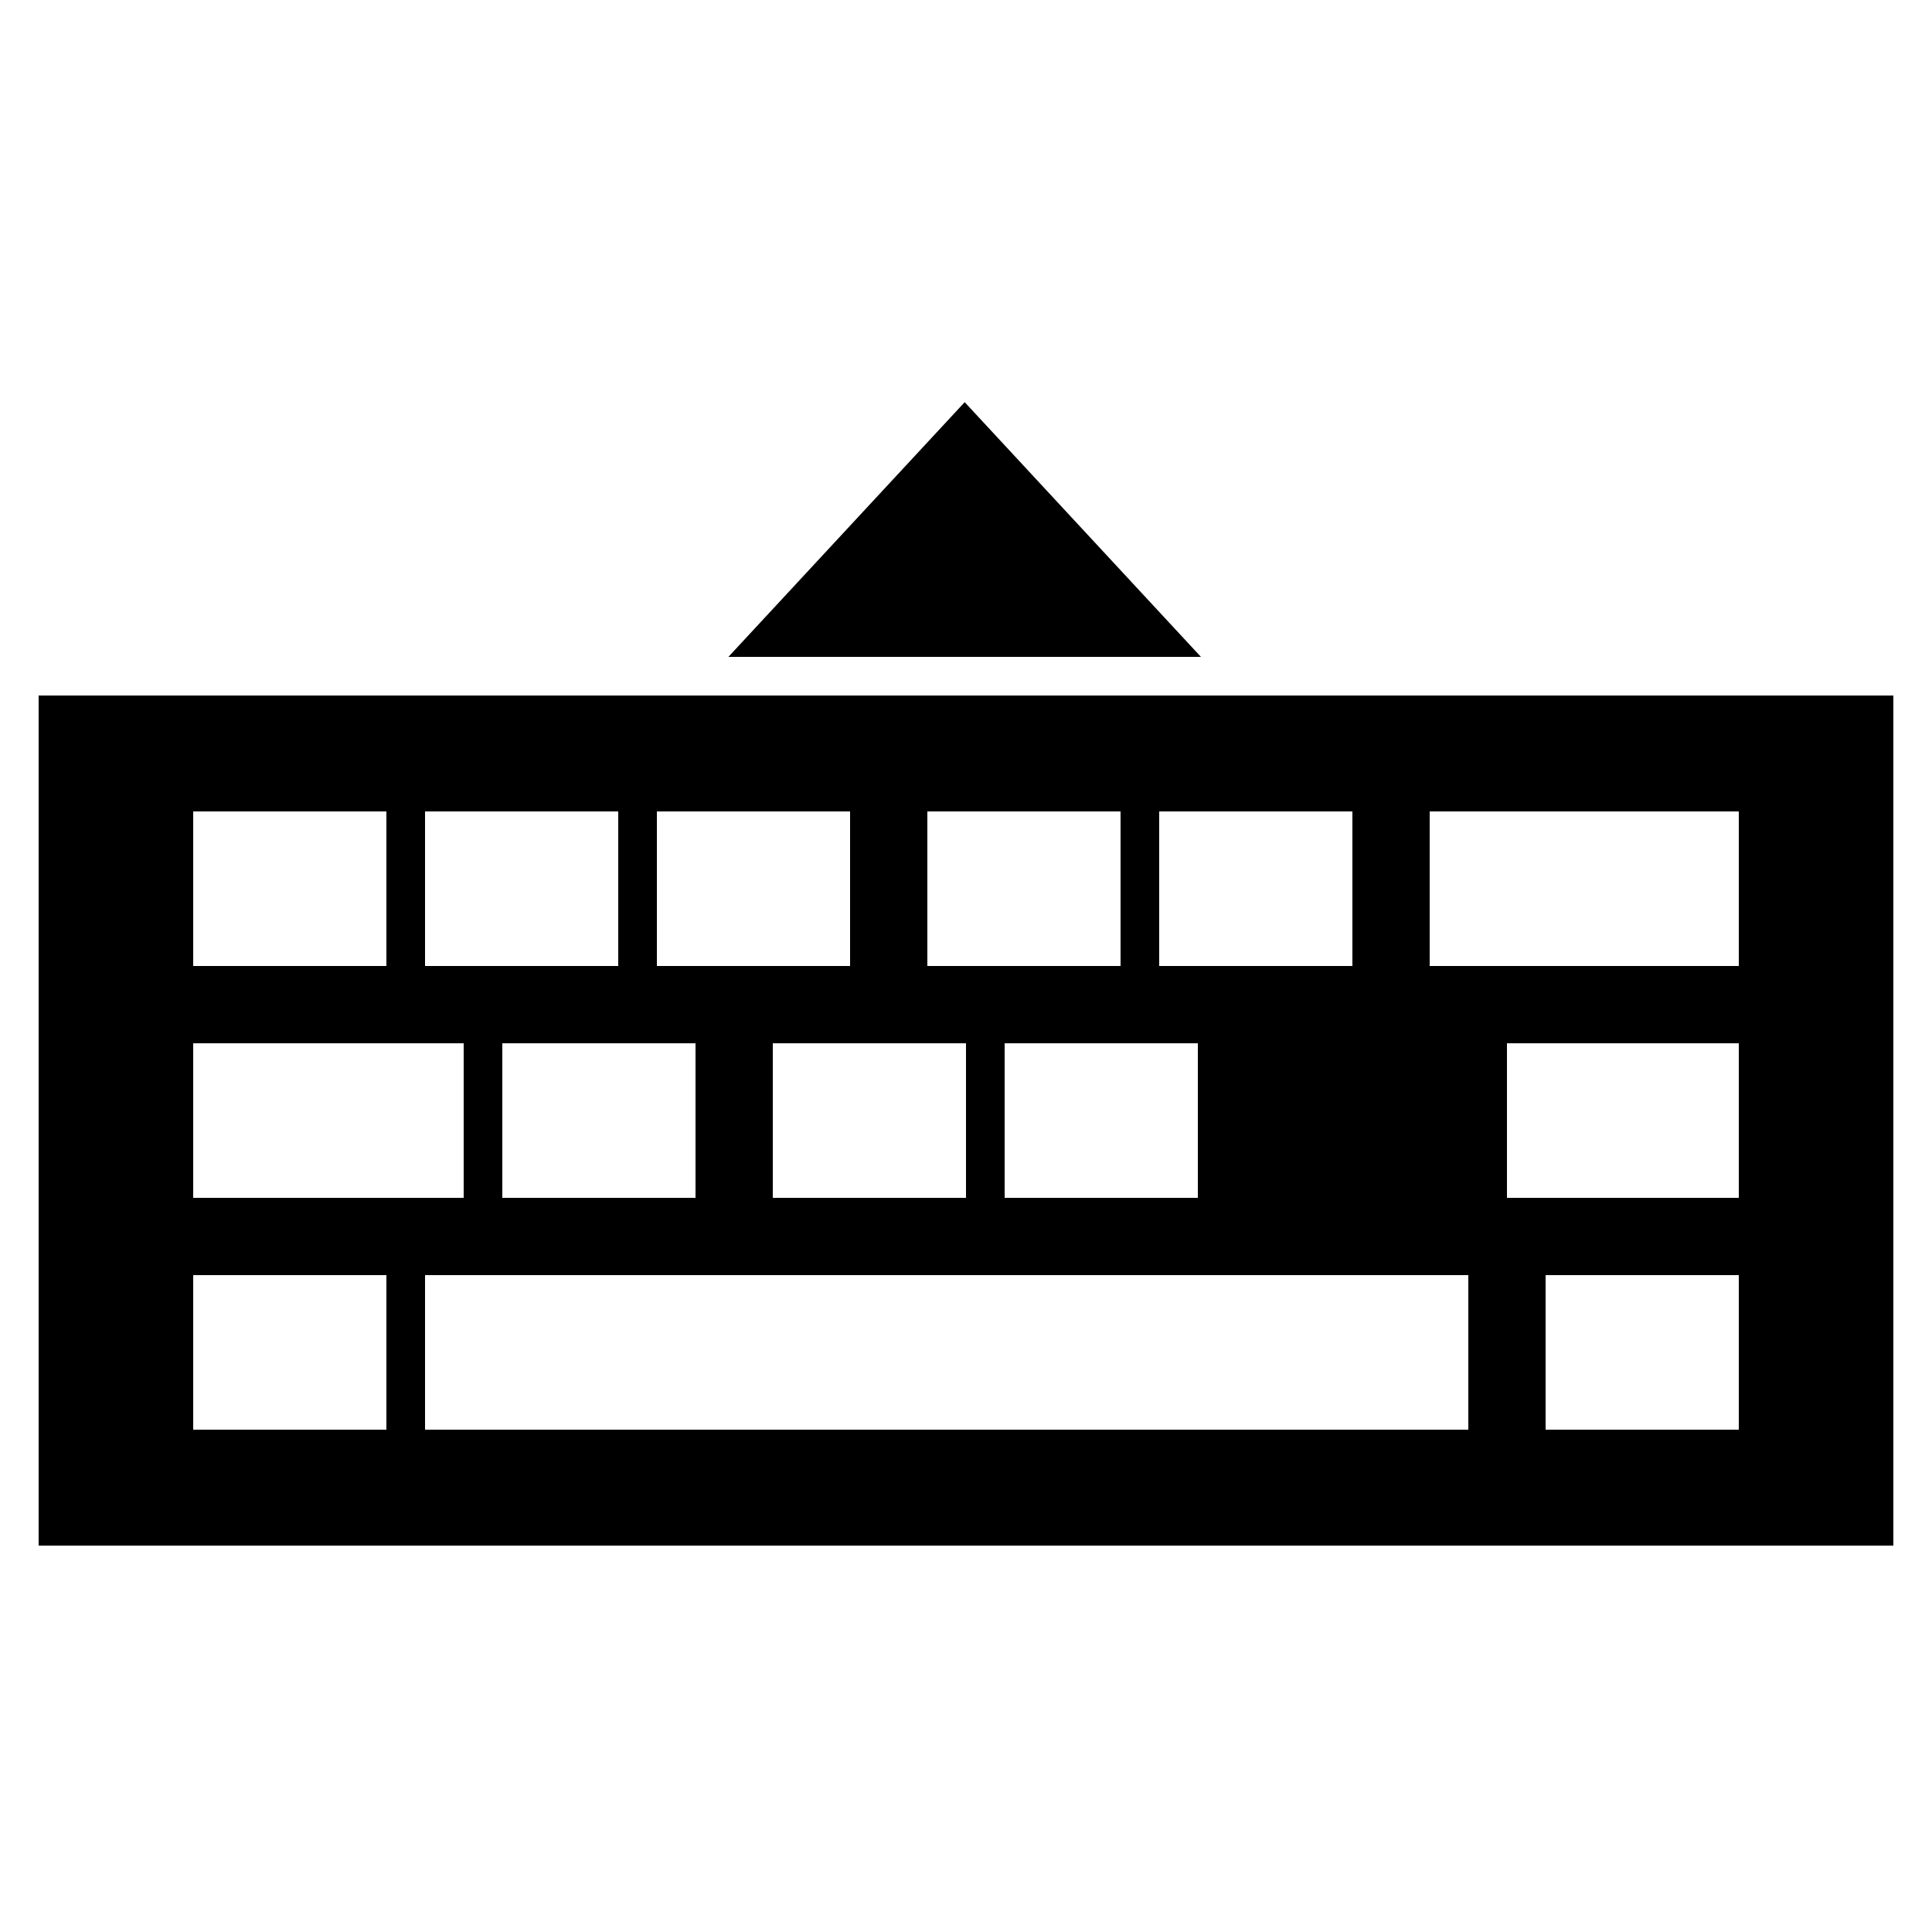 <svg xmlns="http://www.w3.org/2000/svg" xmlns:xlink="http://www.w3.org/1999/xlink" version="1.0" id="Layer_1" x="0px" y="0px" width="50px" height="50px" viewBox="0 0 50 50" enable-background="new 0 0 50 50" xml:space="preserve">
<g>
	<g>
		<g>
			<path fill="#000000" d="M1,18v22h48V18H1z M30,21h5v4h-5V21z M31,27v4h-5v-4H31z M24,21h5v4h-5V21z M25,27v4h-5v-4H25z M17,21h5     v4h-5V21z M18,27v4h-5v-4H18z M11,21h5v4h-5V21z M5,21h5v4H5V21z M5,27h7v4H5V27z M10,37H5v-4h5V37z M38,37h-5.303h-1.6h-4.801     h-1.6h-4.799H11v-4h8.898h4.799h1.6h4.801h1.6H38V37z M45,37h-5v-4h5V37z M45,31h-6v-4h6V31z M45,25h-8v-4h8V25z"/>
		</g>
	</g>
	<polygon fill="#000000" points="18.851,17 24.966,10.408 31.08,17  "/>
</g>
</svg>